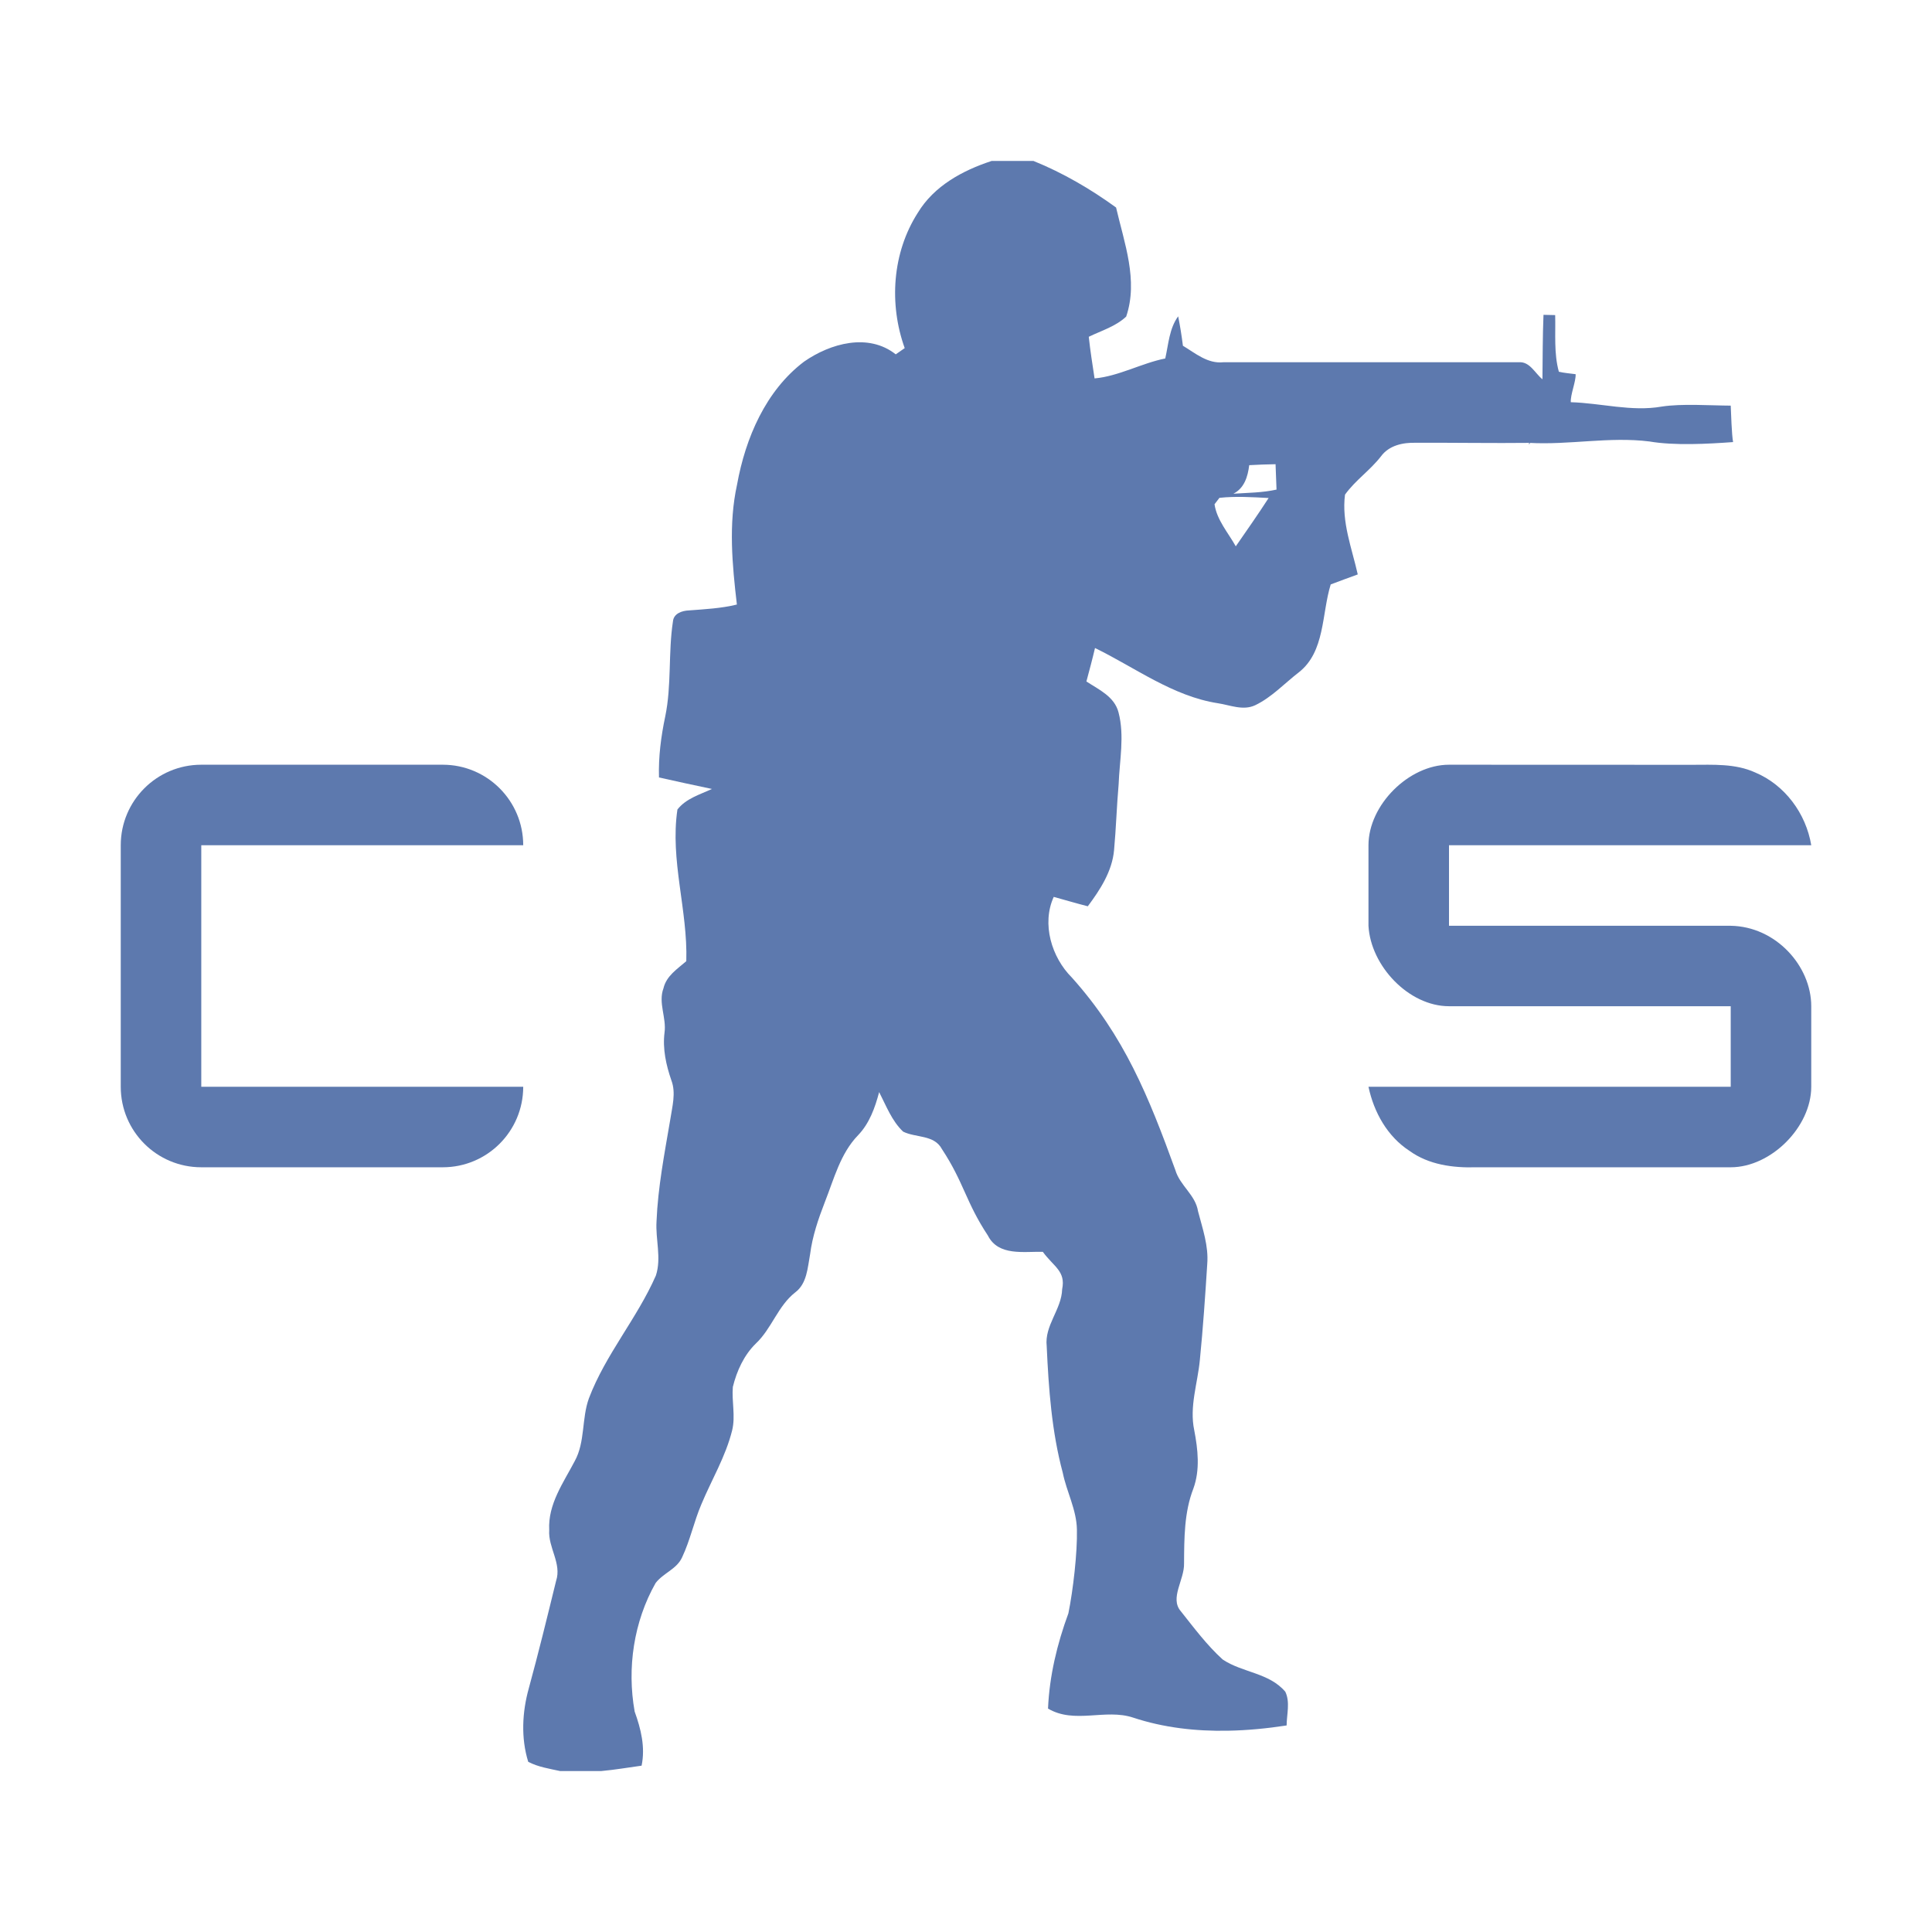 <svg width="22" height="22" viewBox="0 0 22 22" fill="none" xmlns="http://www.w3.org/2000/svg">
<path d="M19.708 4.619C19.476 4.618 19.151 4.594 18.921 4.63C18.579 4.69 18.231 4.59 17.887 4.58C17.881 4.495 17.946 4.345 17.942 4.261C17.878 4.252 17.814 4.248 17.751 4.233C17.693 4.024 17.715 3.803 17.709 3.588C17.676 3.587 17.609 3.586 17.576 3.585C17.566 3.83 17.567 4.075 17.564 4.319C17.479 4.25 17.42 4.116 17.297 4.125L13.93 4.125C13.752 4.144 13.613 4.023 13.47 3.937C13.456 3.824 13.438 3.713 13.416 3.602C13.315 3.74 13.306 3.918 13.269 4.082C13.001 4.135 12.737 4.285 12.464 4.309C12.44 4.151 12.415 3.994 12.398 3.835C12.542 3.765 12.704 3.718 12.824 3.605C12.964 3.193 12.802 2.765 12.709 2.363C12.42 2.153 12.101 1.967 11.769 1.833H11.291C10.963 1.941 10.636 2.116 10.45 2.425C10.161 2.878 10.121 3.46 10.302 3.964C10.277 3.981 10.225 4.017 10.2 4.035C9.887 3.788 9.455 3.91 9.156 4.118C8.721 4.447 8.489 4.986 8.393 5.518C8.294 5.968 8.338 6.431 8.391 6.884C8.212 6.928 8.027 6.937 7.844 6.951C7.768 6.954 7.671 6.985 7.663 7.076C7.608 7.434 7.649 7.803 7.575 8.159C7.527 8.387 7.497 8.619 7.504 8.853C7.705 8.898 7.906 8.942 8.107 8.984C7.97 9.048 7.812 9.092 7.714 9.218C7.628 9.796 7.833 10.365 7.815 10.945C7.714 11.033 7.588 11.112 7.555 11.254C7.493 11.42 7.591 11.589 7.567 11.759C7.544 11.944 7.585 12.128 7.645 12.302C7.7 12.447 7.654 12.603 7.632 12.751C7.567 13.134 7.492 13.518 7.476 13.907C7.463 14.113 7.534 14.324 7.469 14.524C7.255 15.013 6.896 15.422 6.706 15.923C6.622 16.154 6.665 16.418 6.545 16.637C6.416 16.884 6.238 17.128 6.254 17.423C6.24 17.623 6.399 17.803 6.332 18.003C6.232 18.412 6.132 18.821 6.021 19.227C5.946 19.497 5.931 19.792 6.015 20.062C6.127 20.121 6.254 20.14 6.377 20.167H6.849C7.002 20.153 7.153 20.127 7.306 20.106C7.35 19.894 7.298 19.687 7.227 19.49C7.138 18.993 7.217 18.465 7.465 18.027C7.551 17.913 7.706 17.869 7.767 17.734C7.859 17.54 7.902 17.328 7.986 17.131C8.103 16.85 8.263 16.587 8.337 16.288C8.377 16.125 8.331 15.958 8.345 15.793C8.39 15.61 8.472 15.431 8.607 15.299C8.787 15.13 8.858 14.871 9.055 14.717C9.19 14.616 9.196 14.436 9.225 14.281C9.251 14.077 9.318 13.881 9.392 13.69C9.497 13.425 9.569 13.135 9.771 12.927C9.9 12.793 9.964 12.614 10.011 12.436C10.091 12.591 10.155 12.764 10.284 12.886C10.428 12.958 10.638 12.919 10.726 13.085C10.978 13.468 10.996 13.686 11.249 14.069C11.369 14.307 11.66 14.249 11.875 14.255C11.999 14.425 12.137 14.474 12.095 14.68C12.088 14.913 11.892 15.092 11.919 15.33C11.941 15.814 11.976 16.302 12.102 16.771C12.146 16.989 12.259 17.19 12.263 17.418C12.269 17.681 12.219 18.111 12.166 18.371C12.038 18.719 11.95 19.083 11.934 19.456C12.237 19.635 12.587 19.453 12.904 19.559C13.252 19.674 13.617 19.715 13.982 19.708C14.206 19.704 14.43 19.682 14.651 19.648C14.652 19.521 14.693 19.383 14.636 19.264C14.452 19.047 14.146 19.047 13.923 18.897C13.743 18.734 13.596 18.536 13.445 18.346C13.318 18.197 13.488 17.99 13.483 17.802C13.485 17.516 13.484 17.221 13.589 16.951C13.667 16.737 13.641 16.505 13.599 16.286C13.542 16.017 13.638 15.752 13.663 15.486C13.699 15.123 13.724 14.759 13.747 14.395C13.764 14.187 13.693 13.989 13.642 13.792C13.613 13.606 13.436 13.501 13.384 13.324C13.08 12.487 12.803 11.798 12.205 11.131C11.975 10.902 11.859 10.52 11.999 10.213C12.128 10.248 12.256 10.287 12.387 10.32C12.527 10.132 12.664 9.923 12.686 9.681C12.709 9.432 12.716 9.181 12.738 8.932C12.748 8.66 12.807 8.38 12.737 8.113C12.691 7.931 12.511 7.852 12.371 7.76C12.405 7.633 12.439 7.507 12.469 7.379C12.928 7.603 13.354 7.928 13.869 8.008C14.007 8.029 14.155 8.095 14.292 8.031C14.481 7.941 14.626 7.782 14.791 7.655C15.09 7.42 15.049 6.991 15.153 6.655C15.255 6.616 15.358 6.579 15.461 6.541C15.394 6.243 15.275 5.943 15.316 5.632C15.439 5.463 15.596 5.362 15.725 5.197C15.817 5.071 15.976 5.038 16.121 5.042C16.559 5.04 16.997 5.048 17.436 5.043C17.45 4.979 17.398 5.106 17.413 5.043C17.869 5.069 18.325 4.97 18.782 5.027C19.066 5.076 19.448 5.055 19.735 5.034C19.719 4.95 19.712 4.703 19.708 4.619ZM14.072 6.221C13.986 6.067 13.856 5.921 13.83 5.742C13.844 5.723 13.872 5.687 13.886 5.669C14.072 5.649 14.26 5.661 14.446 5.671C14.326 5.857 14.198 6.039 14.072 6.221ZM14.045 5.622C14.169 5.559 14.209 5.428 14.225 5.297C14.324 5.291 14.424 5.288 14.525 5.286C14.529 5.383 14.532 5.478 14.536 5.575C14.374 5.611 14.209 5.611 14.045 5.622Z" fill="#5D79AE"/>
<path d="M19.708 10.542H16.5V9.625H20.625C20.565 9.262 20.323 8.937 19.986 8.796C19.76 8.693 19.507 8.709 19.266 8.709L16.5 8.708C16.042 8.708 15.583 9.167 15.583 9.625V10.542C15.608 10.999 16.042 11.458 16.5 11.458H19.708V12.375H15.583C15.645 12.667 15.799 12.942 16.05 13.105C16.27 13.264 16.546 13.3 16.809 13.292H19.708C20.167 13.292 20.625 12.833 20.625 12.375V11.458C20.625 11 20.222 10.55 19.708 10.542Z" fill="#5D79AE"/>
<path d="M2.292 9.625H5.958C5.958 9.119 5.548 8.708 5.042 8.708H2.292C1.785 8.708 1.375 9.119 1.375 9.625V12.375C1.375 12.882 1.785 13.292 2.292 13.292H5.042C5.548 13.292 5.958 12.882 5.958 12.375H2.292V9.625Z" fill="#5D79AE"/>
</svg>
